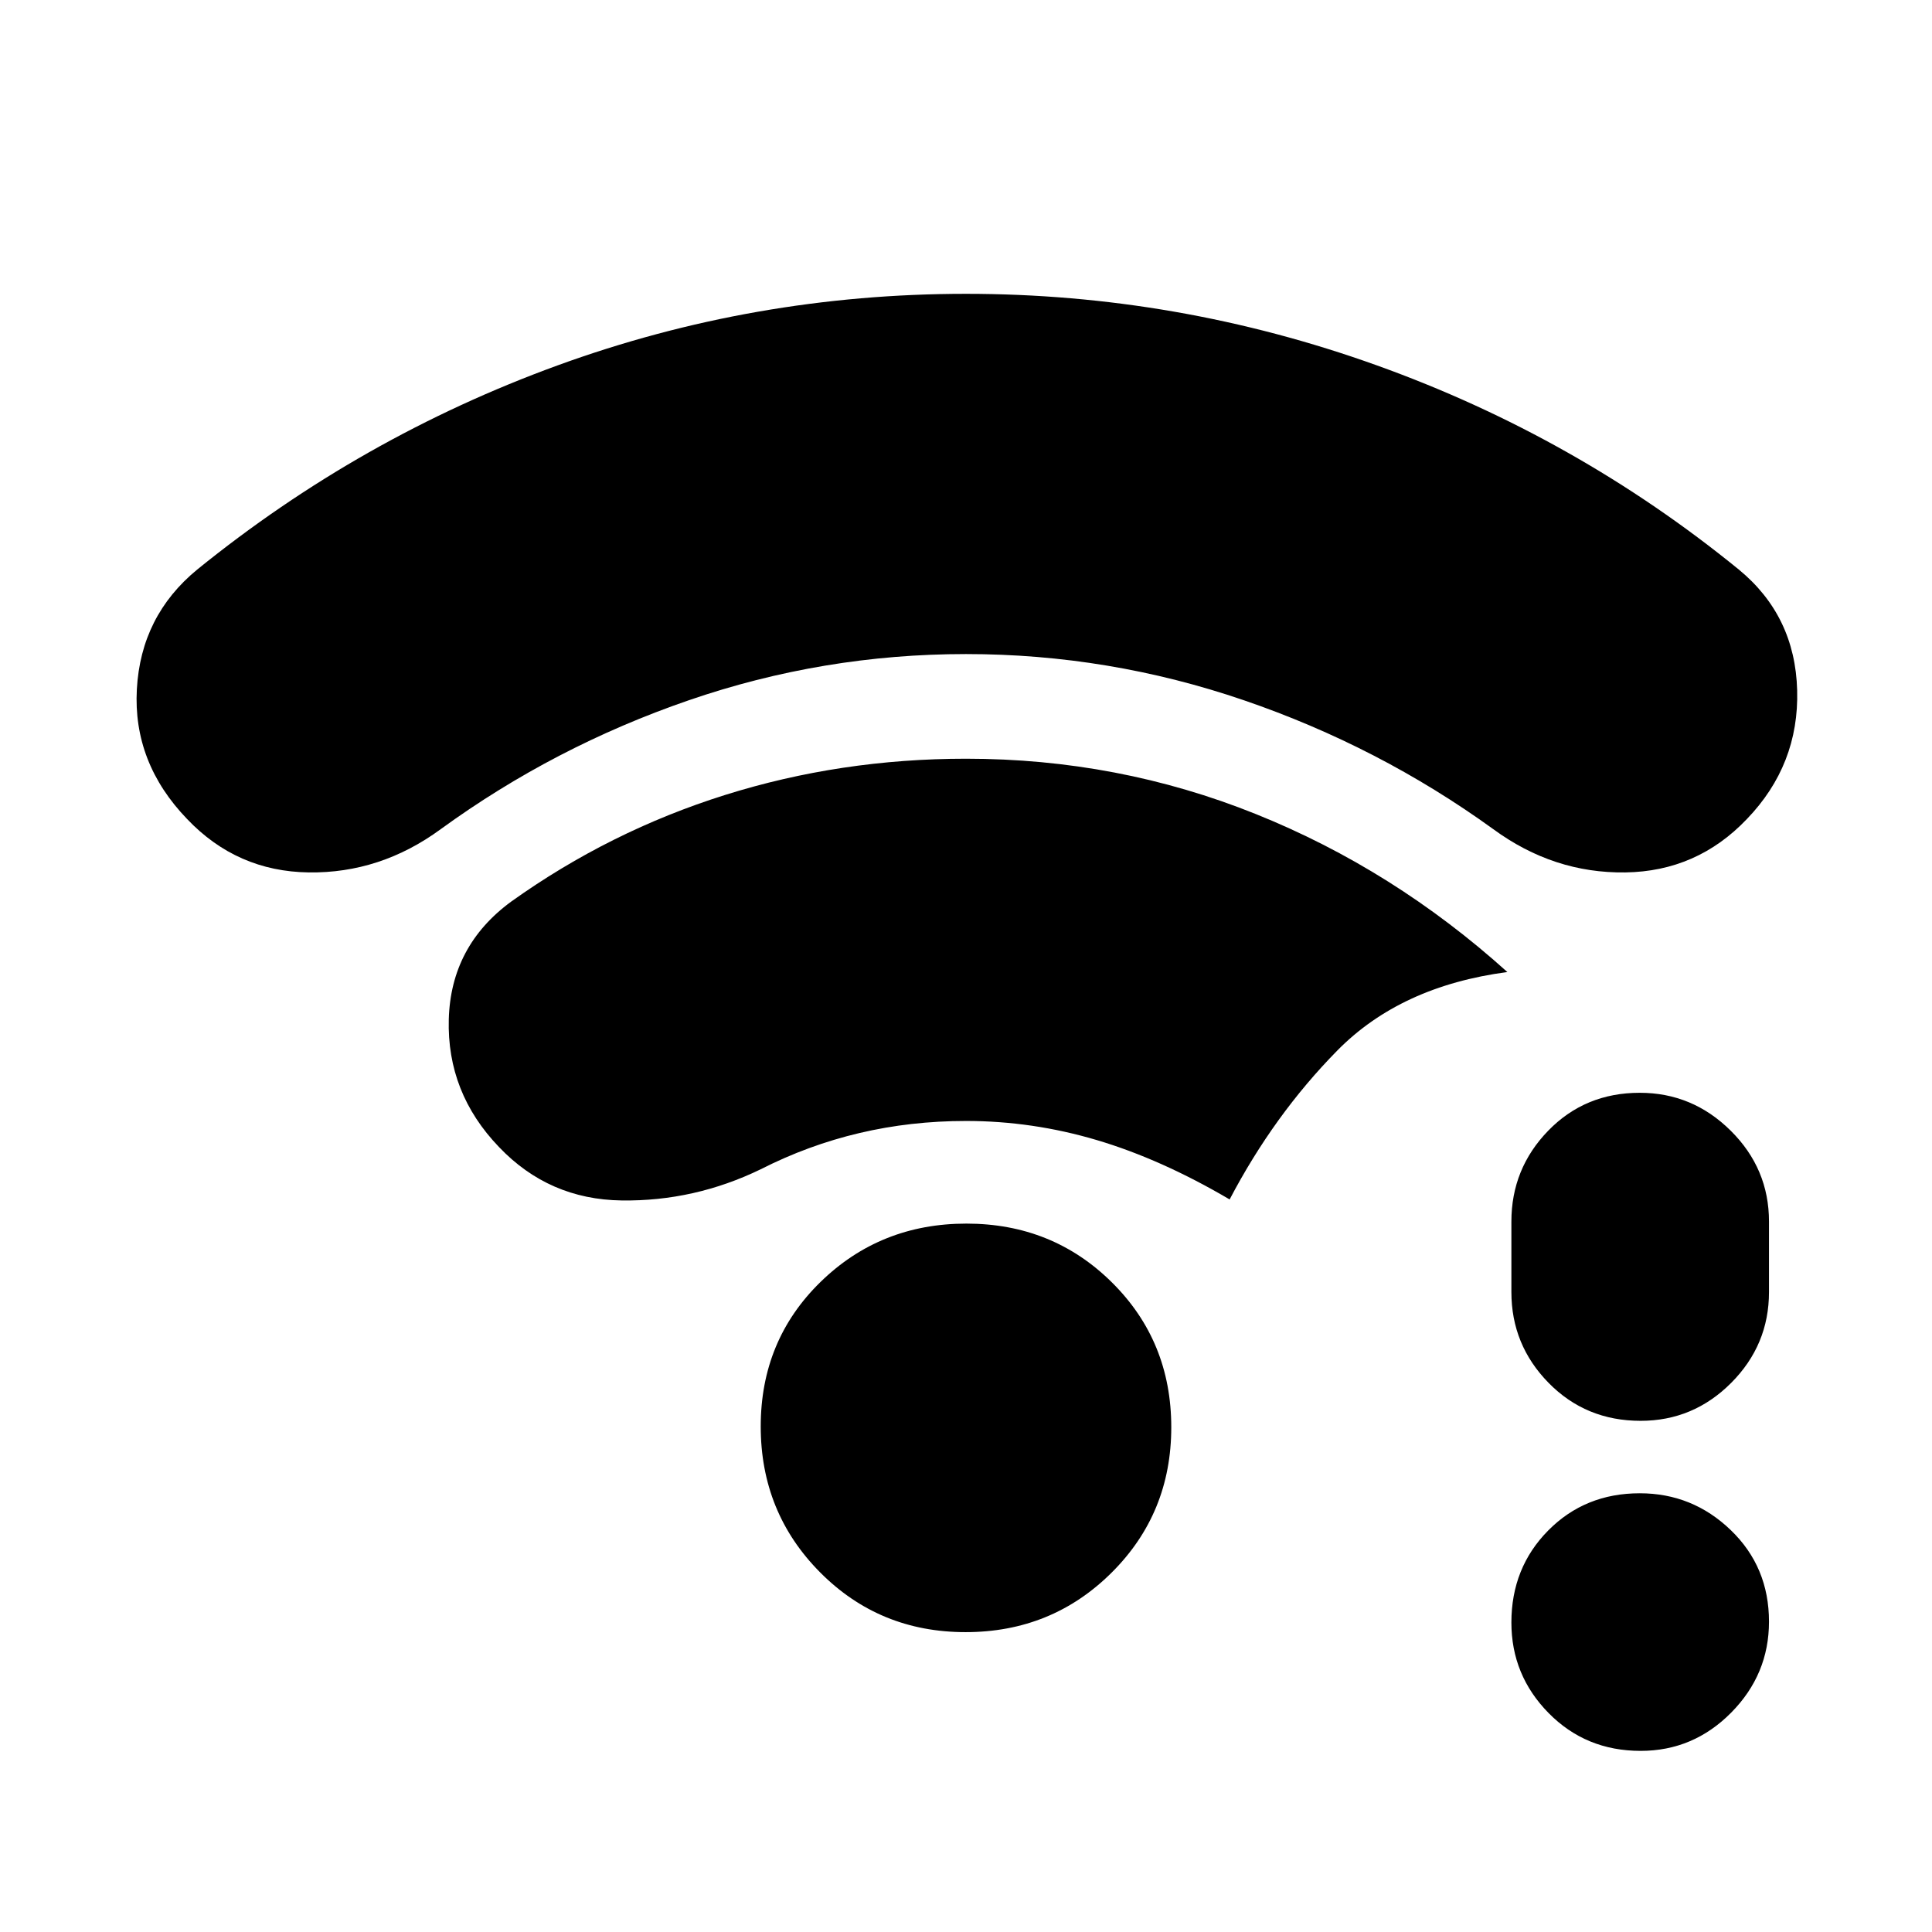 <svg xmlns="http://www.w3.org/2000/svg" height="20" viewBox="0 -960 960 960" width="20"><path d="M815.21-90Q788-90 769.5-108.79t-18.5-45q0-27.21 18.29-45.71t45.5-18.5Q841-218 860-199.71t19 45.5Q879-128 860.21-109t-45 19Zm0-164q-27.21 0-45.71-18.85T751-318v-35q0-26.3 18.29-45.15Q787.58-417 814.79-417 841-417 860-398.15T879-353v35q0 26.3-18.79 45.15-18.79 18.85-45 18.85ZM480-635q-71 0-137.75 22.96Q275.51-589.08 219-548q-30 22-65.63 21.5Q117.74-527 93-553q-27-28-25-64.5T98-677q81.15-65.76 178.9-101.38Q374.65-814 480-814q105 0 204 35.5T864-677q28 23 29 60t-25 64q-24.77 26-60.39 26.5Q772-526 742-548q-56.81-41.08-123.9-64.04Q551-635 480-635Zm-.21 486q-42.79 0-72.29-29.71-29.5-29.71-29.5-72.5T407.71-323q29.71-29 72.5-29t72.29 29.21q29.5 29.21 29.5 72t-29.71 72.29q-29.71 29.5-72.5 29.5Zm.21-254q-27.5 0-52.95 6-25.46 6-49.05 18-33 16-69.11 15.5T248-390q-26-27-25-63.5t31-58.5q49-35 106.32-53 57.33-18 119.68-18 75.6 0 143.99 27.49Q692.39-528.03 749-477q-53 7-84.5 39T611-364q-34-20-66-29.5t-65-9.5Z"/></svg>